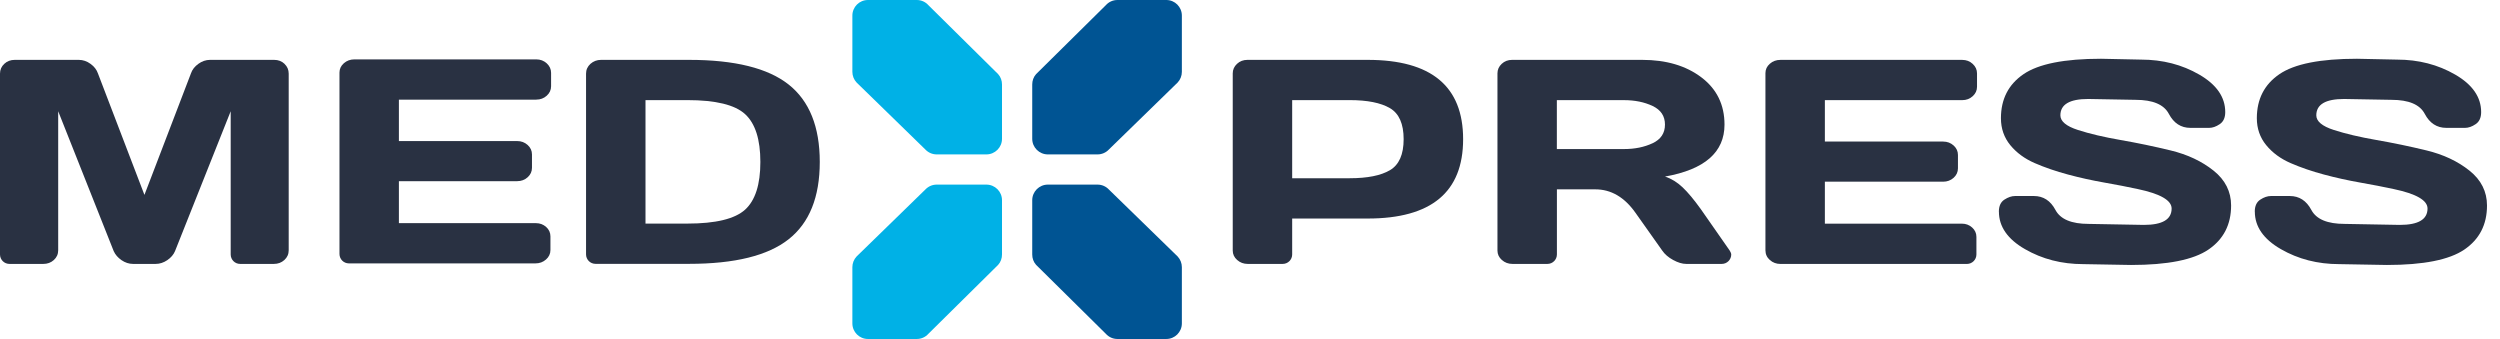 <svg width="177" height="24" viewBox="0 0 177 24" fill="none" xmlns="http://www.w3.org/2000/svg">
<path d="M70.942 5.984V9.828C70.942 10.438 70.445 10.932 69.836 10.932H66.316C66.01 10.932 65.72 10.804 65.511 10.581L60.646 5.841C60.456 5.637 60.348 5.368 60.348 5.09V1.104C60.348 0.493 60.842 -0.002 61.452 5.04209e-06H64.912C65.225 5.04209e-06 65.521 0.133 65.729 0.366L70.669 5.249C70.852 5.452 70.942 5.712 70.942 5.984Z" fill="#00B1E6"/>
<path d="M73.082 5.984V9.828C73.082 10.438 73.579 10.932 74.188 10.932H77.708C78.013 10.932 78.304 10.804 78.512 10.581L83.378 5.841C83.568 5.637 83.676 5.368 83.676 5.09V1.104C83.676 0.493 83.182 -0.002 82.572 5.04209e-06H79.112C78.799 5.04209e-06 78.503 0.133 78.295 0.366L73.354 5.249C73.172 5.452 73.082 5.712 73.082 5.984Z" fill="#005493"/>
<path d="M73.082 18.018V14.174C73.082 13.564 73.579 13.07 74.188 13.07H77.708C78.013 13.07 78.304 13.198 78.512 13.421L83.378 18.16C83.568 18.365 83.676 18.634 83.676 18.912V22.896C83.676 23.506 83.182 24.002 82.572 24H79.112C78.799 24 78.503 23.866 78.295 23.634L73.354 18.751C73.172 18.548 73.082 18.288 73.082 18.016V18.018Z" fill="#005493"/>
<path d="M70.942 18.018V14.174C70.942 13.564 70.445 13.07 69.836 13.07H66.316C66.01 13.07 65.72 13.198 65.511 13.421L60.646 18.16C60.456 18.365 60.348 18.634 60.348 18.912V22.896C60.348 23.506 60.842 24.002 61.452 24H64.912C65.225 24 65.521 23.866 65.729 23.634L70.669 18.751C70.852 18.548 70.942 18.288 70.942 18.016V18.018Z" fill="#00B1E6"/>
<path d="M141.52 14.984C141.52 14.587 141.65 14.304 141.911 14.134C142.172 13.964 142.425 13.878 142.669 13.878H143.998C144.667 13.878 145.177 14.207 145.526 14.865C145.875 15.523 146.661 15.852 147.88 15.852L151.786 15.923C153.095 15.923 153.751 15.538 153.751 14.764C153.751 14.181 152.95 13.721 151.351 13.384C150.637 13.231 149.849 13.077 148.986 12.926C148.123 12.774 147.264 12.586 146.414 12.357C145.563 12.129 144.779 11.86 144.066 11.551C143.351 11.242 142.774 10.818 142.329 10.277C141.887 9.736 141.666 9.1 141.666 8.369C141.666 7.02 142.198 5.98 143.262 5.253C144.325 4.524 146.155 4.16 148.752 4.16L151.587 4.22C153.113 4.22 154.488 4.575 155.71 5.282C156.935 5.991 157.547 6.876 157.547 7.936C157.547 8.333 157.417 8.618 157.156 8.791C156.897 8.967 156.646 9.053 156.409 9.053H155.082C154.411 9.053 153.903 8.722 153.554 8.06C153.204 7.399 152.419 7.068 151.199 7.068L147.84 7.008C146.531 7.008 145.875 7.393 145.875 8.166C145.875 8.589 146.29 8.936 147.12 9.203C147.95 9.471 148.953 9.707 150.132 9.912C151.311 10.117 152.495 10.363 153.687 10.652C154.877 10.941 155.888 11.416 156.717 12.078C157.547 12.739 157.962 13.564 157.962 14.551C157.962 15.899 157.428 16.939 156.361 17.667C155.294 18.396 153.464 18.76 150.876 18.76L147.495 18.7C145.97 18.7 144.594 18.345 143.366 17.638C142.138 16.93 141.523 16.046 141.523 14.984H141.52Z" fill="#293142"/>
<path d="M159.638 14.984C159.638 14.587 159.768 14.304 160.029 14.134C160.289 13.962 160.543 13.878 160.788 13.878H162.116C162.785 13.878 163.295 14.207 163.644 14.865C163.994 15.523 164.779 15.852 165.999 15.852L169.904 15.923C171.213 15.923 171.869 15.538 171.869 14.764C171.869 14.181 171.069 13.721 169.469 13.384C168.755 13.231 167.967 13.077 167.104 12.926C166.242 12.774 165.383 12.586 164.533 12.357C163.681 12.129 162.897 11.86 162.184 11.551C161.469 11.242 160.892 10.818 160.448 10.277C160.005 9.736 159.784 9.1 159.784 8.369C159.784 7.02 160.316 5.98 161.38 5.253C162.444 4.524 164.273 4.16 166.87 4.16L169.705 4.22C171.231 4.22 172.606 4.575 173.829 5.282C175.053 5.991 175.665 6.876 175.665 7.936C175.665 8.333 175.536 8.618 175.274 8.791C175.015 8.967 174.764 9.053 174.527 9.053H173.2C172.529 9.053 172.021 8.722 171.672 8.06C171.323 7.399 170.537 7.068 169.318 7.068L165.958 7.008C164.65 7.008 163.994 7.393 163.994 8.166C163.994 8.589 164.408 8.936 165.238 9.203C166.068 9.471 167.071 9.707 168.25 9.912C169.429 10.117 170.614 10.363 171.805 10.652C172.995 10.941 174.006 11.416 174.836 12.078C175.665 12.739 176.08 13.564 176.08 14.551C176.08 15.899 175.547 16.939 174.479 17.667C173.412 18.396 171.582 18.76 168.994 18.76L165.613 18.7C164.089 18.7 162.712 18.345 161.484 17.638C160.256 16.93 159.642 16.046 159.642 14.984H159.638Z" fill="#293142"/>
<path d="M55.837 5.986C54.368 4.822 52.019 4.239 48.791 4.239H42.553C42.265 4.239 42.012 4.335 41.804 4.52C41.596 4.71 41.492 4.939 41.492 5.218V18.011C41.492 18.38 41.793 18.681 42.162 18.68H48.79C52.017 18.68 54.366 18.1 55.836 16.939C57.305 15.779 58.04 13.953 58.04 11.465C58.04 8.978 57.305 7.15 55.836 5.984L55.837 5.986ZM52.754 14.843C52.03 15.499 50.669 15.83 48.669 15.83H45.701V7.088H48.669C50.669 7.088 52.03 7.419 52.754 8.082C53.474 8.742 53.834 9.872 53.834 11.467C53.834 13.063 53.474 14.187 52.754 14.843Z" fill="#293142"/>
<path d="M37.968 7.053C38.258 7.053 38.505 6.962 38.71 6.775C38.914 6.591 39.017 6.368 39.017 6.107V5.16C39.017 4.898 38.914 4.674 38.71 4.485C38.505 4.297 38.258 4.204 37.968 4.204H25.095C24.804 4.204 24.556 4.293 24.347 4.476C24.139 4.657 24.035 4.88 24.035 5.141V17.98C24.035 18.349 24.333 18.65 24.704 18.648H37.911C38.201 18.648 38.45 18.557 38.658 18.372C38.867 18.188 38.971 17.965 38.971 17.703V16.737C38.971 16.475 38.87 16.252 38.669 16.071C38.468 15.89 38.227 15.799 37.944 15.799H28.242V12.827H36.615C36.906 12.827 37.152 12.736 37.357 12.551C37.562 12.367 37.664 12.143 37.664 11.88V10.934C37.664 10.672 37.562 10.449 37.357 10.265C37.152 10.08 36.906 9.987 36.615 9.987H28.242V7.055H37.966L37.968 7.053Z" fill="#293142"/>
<path d="M20.145 4.52C19.948 4.332 19.705 4.239 19.414 4.239H14.87C14.58 4.239 14.304 4.332 14.044 4.52C13.783 4.708 13.609 4.933 13.52 5.194L10.226 13.798L6.933 5.194C6.843 4.933 6.669 4.708 6.408 4.52C6.149 4.332 5.873 4.239 5.582 4.239H1.038C0.748 4.239 0.503 4.332 0.302 4.52C0.101 4.708 0 4.94 0 5.216V18.016C0 18.385 0.3 18.687 0.671 18.685H3.071C3.361 18.685 3.608 18.594 3.813 18.409C4.017 18.224 4.12 17.994 4.12 17.718V7.876L8.049 17.778C8.161 18.027 8.345 18.241 8.601 18.418C8.859 18.595 9.131 18.685 9.422 18.685H11.019C11.31 18.685 11.584 18.595 11.846 18.418C12.105 18.241 12.288 18.027 12.392 17.778L16.333 7.876V18.016C16.333 18.385 16.632 18.687 17.002 18.685H19.39C19.681 18.685 19.928 18.594 20.133 18.409C20.337 18.224 20.44 17.994 20.44 17.718V5.216C20.44 4.94 20.341 4.71 20.143 4.522L20.145 4.52Z" fill="#293142"/>
<path d="M96.834 4.239H88.316C88.026 4.239 87.781 4.332 87.58 4.52C87.379 4.708 87.278 4.933 87.278 5.194V17.738C87.278 18 87.382 18.223 87.591 18.407C87.799 18.592 88.048 18.685 88.338 18.685H90.815C91.186 18.685 91.486 18.385 91.486 18.016V15.472H96.835C101.339 15.472 103.589 13.6 103.589 9.855C103.589 6.11 101.337 4.239 96.835 4.239H96.834ZM98.407 12.05C97.76 12.43 96.81 12.619 95.559 12.619H91.486V7.088H95.559C96.81 7.088 97.758 7.278 98.407 7.656C99.054 8.035 99.378 8.768 99.378 9.853C99.378 10.939 99.054 11.67 98.407 12.05Z" fill="#293142"/>
<path d="M138.924 7.09C139.215 7.09 139.462 6.998 139.666 6.812C139.871 6.627 139.973 6.404 139.973 6.143V5.196C139.973 4.935 139.871 4.71 139.666 4.522C139.462 4.333 139.215 4.24 138.924 4.24H126.053C125.763 4.24 125.514 4.33 125.306 4.513C125.097 4.694 124.993 4.917 124.993 5.178V17.718C124.993 17.994 125.097 18.224 125.306 18.409C125.514 18.593 125.763 18.687 126.053 18.687H139.259C139.628 18.687 139.93 18.387 139.93 18.018V16.773C139.93 16.512 139.829 16.289 139.628 16.108C139.427 15.927 139.186 15.835 138.902 15.835H129.201V12.864H137.574C137.864 12.864 138.111 12.772 138.316 12.588C138.52 12.403 138.623 12.18 138.623 11.917V10.97C138.623 10.709 138.52 10.486 138.316 10.301C138.111 10.116 137.864 10.023 137.574 10.023H129.201V7.091H138.924V7.09Z" fill="#293142"/>
<path d="M122.462 17.738L120.431 14.827C119.94 14.141 119.505 13.618 119.125 13.26C118.744 12.9 118.331 12.648 117.885 12.5C120.691 12.003 122.095 10.778 122.095 8.822C122.095 7.419 121.55 6.304 120.459 5.478C119.369 4.652 117.971 4.239 116.268 4.239H107.058C106.767 4.239 106.522 4.332 106.321 4.52C106.12 4.708 106.02 4.933 106.02 5.194V17.738C106.02 18 106.124 18.223 106.332 18.407C106.541 18.592 106.789 18.685 107.08 18.685H109.558C109.927 18.685 110.229 18.385 110.229 18.016V13.406H112.952C114.062 13.406 115.007 13.957 115.787 15.059L117.684 17.738C117.863 18 118.121 18.223 118.459 18.407C118.797 18.592 119.108 18.685 119.391 18.685H121.897C121.897 18.685 121.899 18.685 121.901 18.685C122.272 18.685 122.572 18.385 122.572 18.016C122.572 18.016 122.579 17.923 122.46 17.738H122.462ZM117.004 10.14C116.419 10.416 115.745 10.553 114.979 10.553H110.225V7.09H114.979C115.745 7.09 116.421 7.227 117.004 7.503C117.587 7.779 117.88 8.217 117.88 8.822C117.88 9.427 117.587 9.866 117.004 10.142V10.14Z" fill="#293142"/>
</svg>
